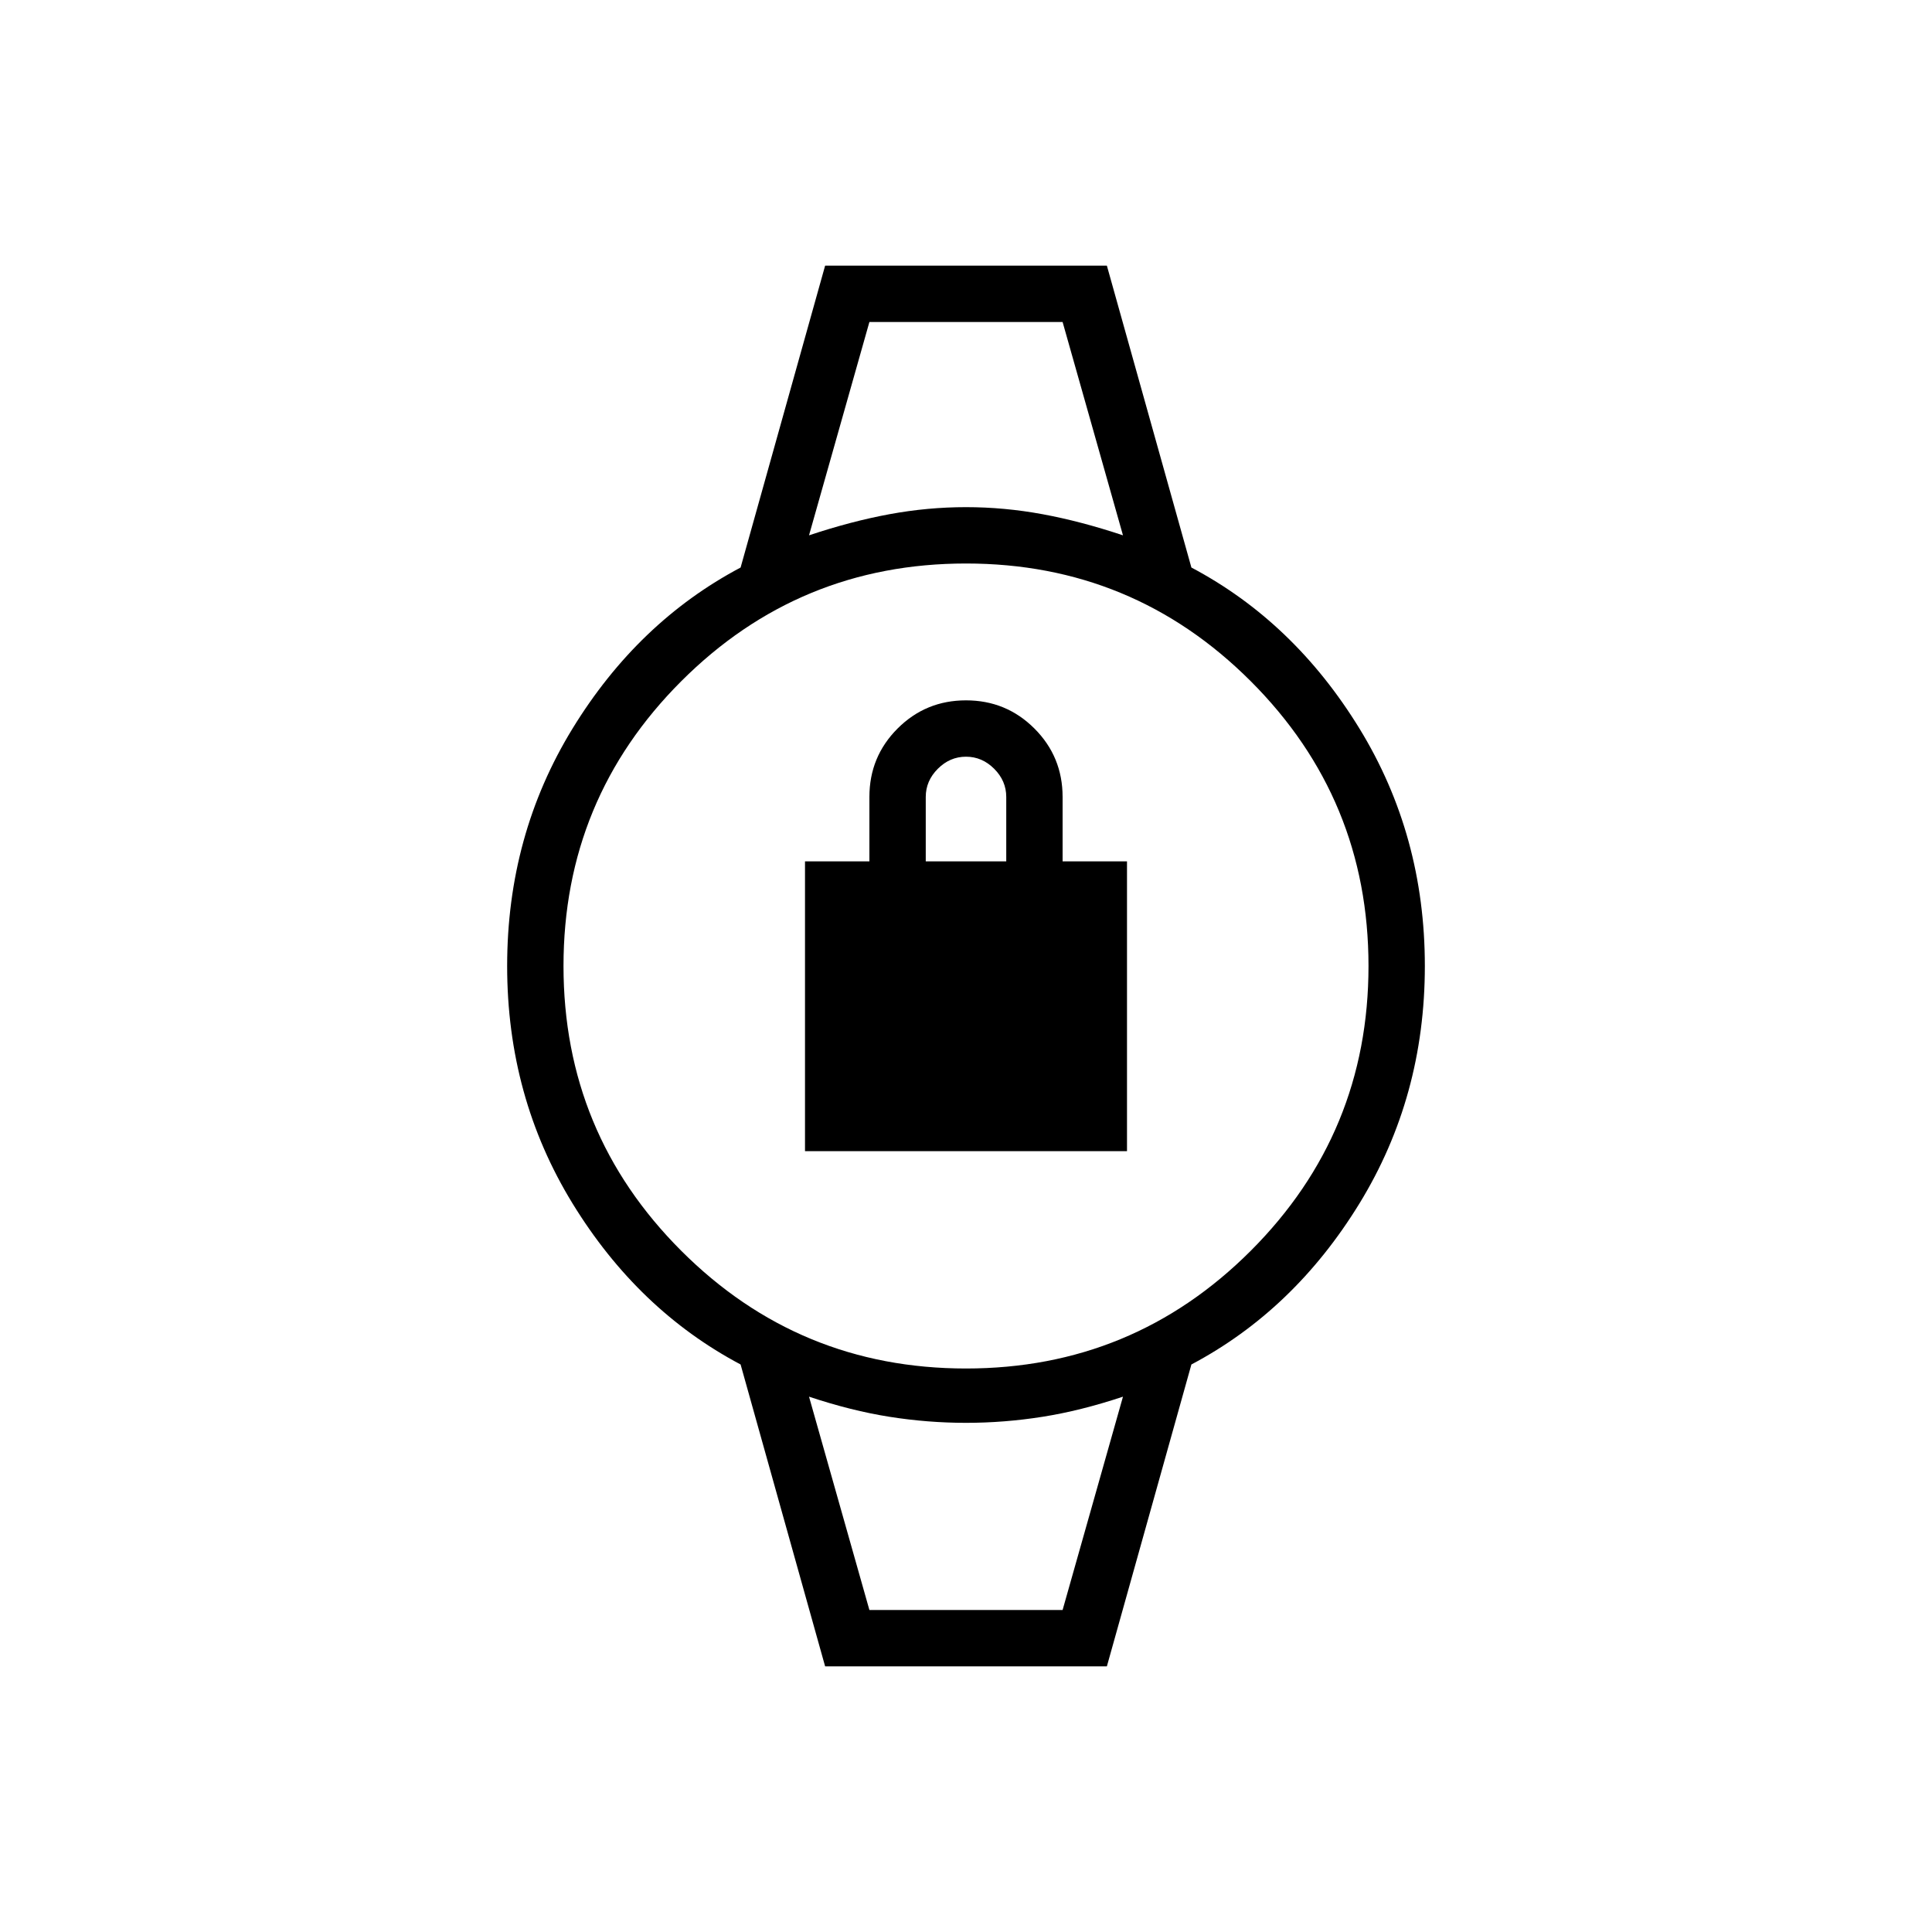 <svg xmlns="http://www.w3.org/2000/svg" height="24" viewBox="0 -960 960 960" width="24"><path d="M400-388v-144h32v-32q0-20 14-34t34-14q20 0 34 14t14 34v32h32v144H400Zm60-144h40v-32q0-8-6-14t-14-6q-8 0-14 6t-6 14v32Zm-28-268h96-96Zm0 640h96-96Zm-22 28-42-150q-51-27-83.5-80T252-480q0-65 32.5-118t83.5-80l42-150h140l42 150q51 27 83.5 80T708-480q0 65-32.5 118T592-282l-42 150H410Zm70-148q83 0 141.5-58.5T680-480q0-83-58.5-141.5T480-680q-83 0-141.5 58.5T280-480q0 83 58.5 141.5T480-280Zm-78-414q21-7 40-10.5t38-3.5q19 0 38 3.5t40 10.5l-30-106h-96l-30 106Zm30 534h96l30-106q-21 7-40 10t-38 3q-19 0-38-3t-40-10l30 106Z"/></svg>